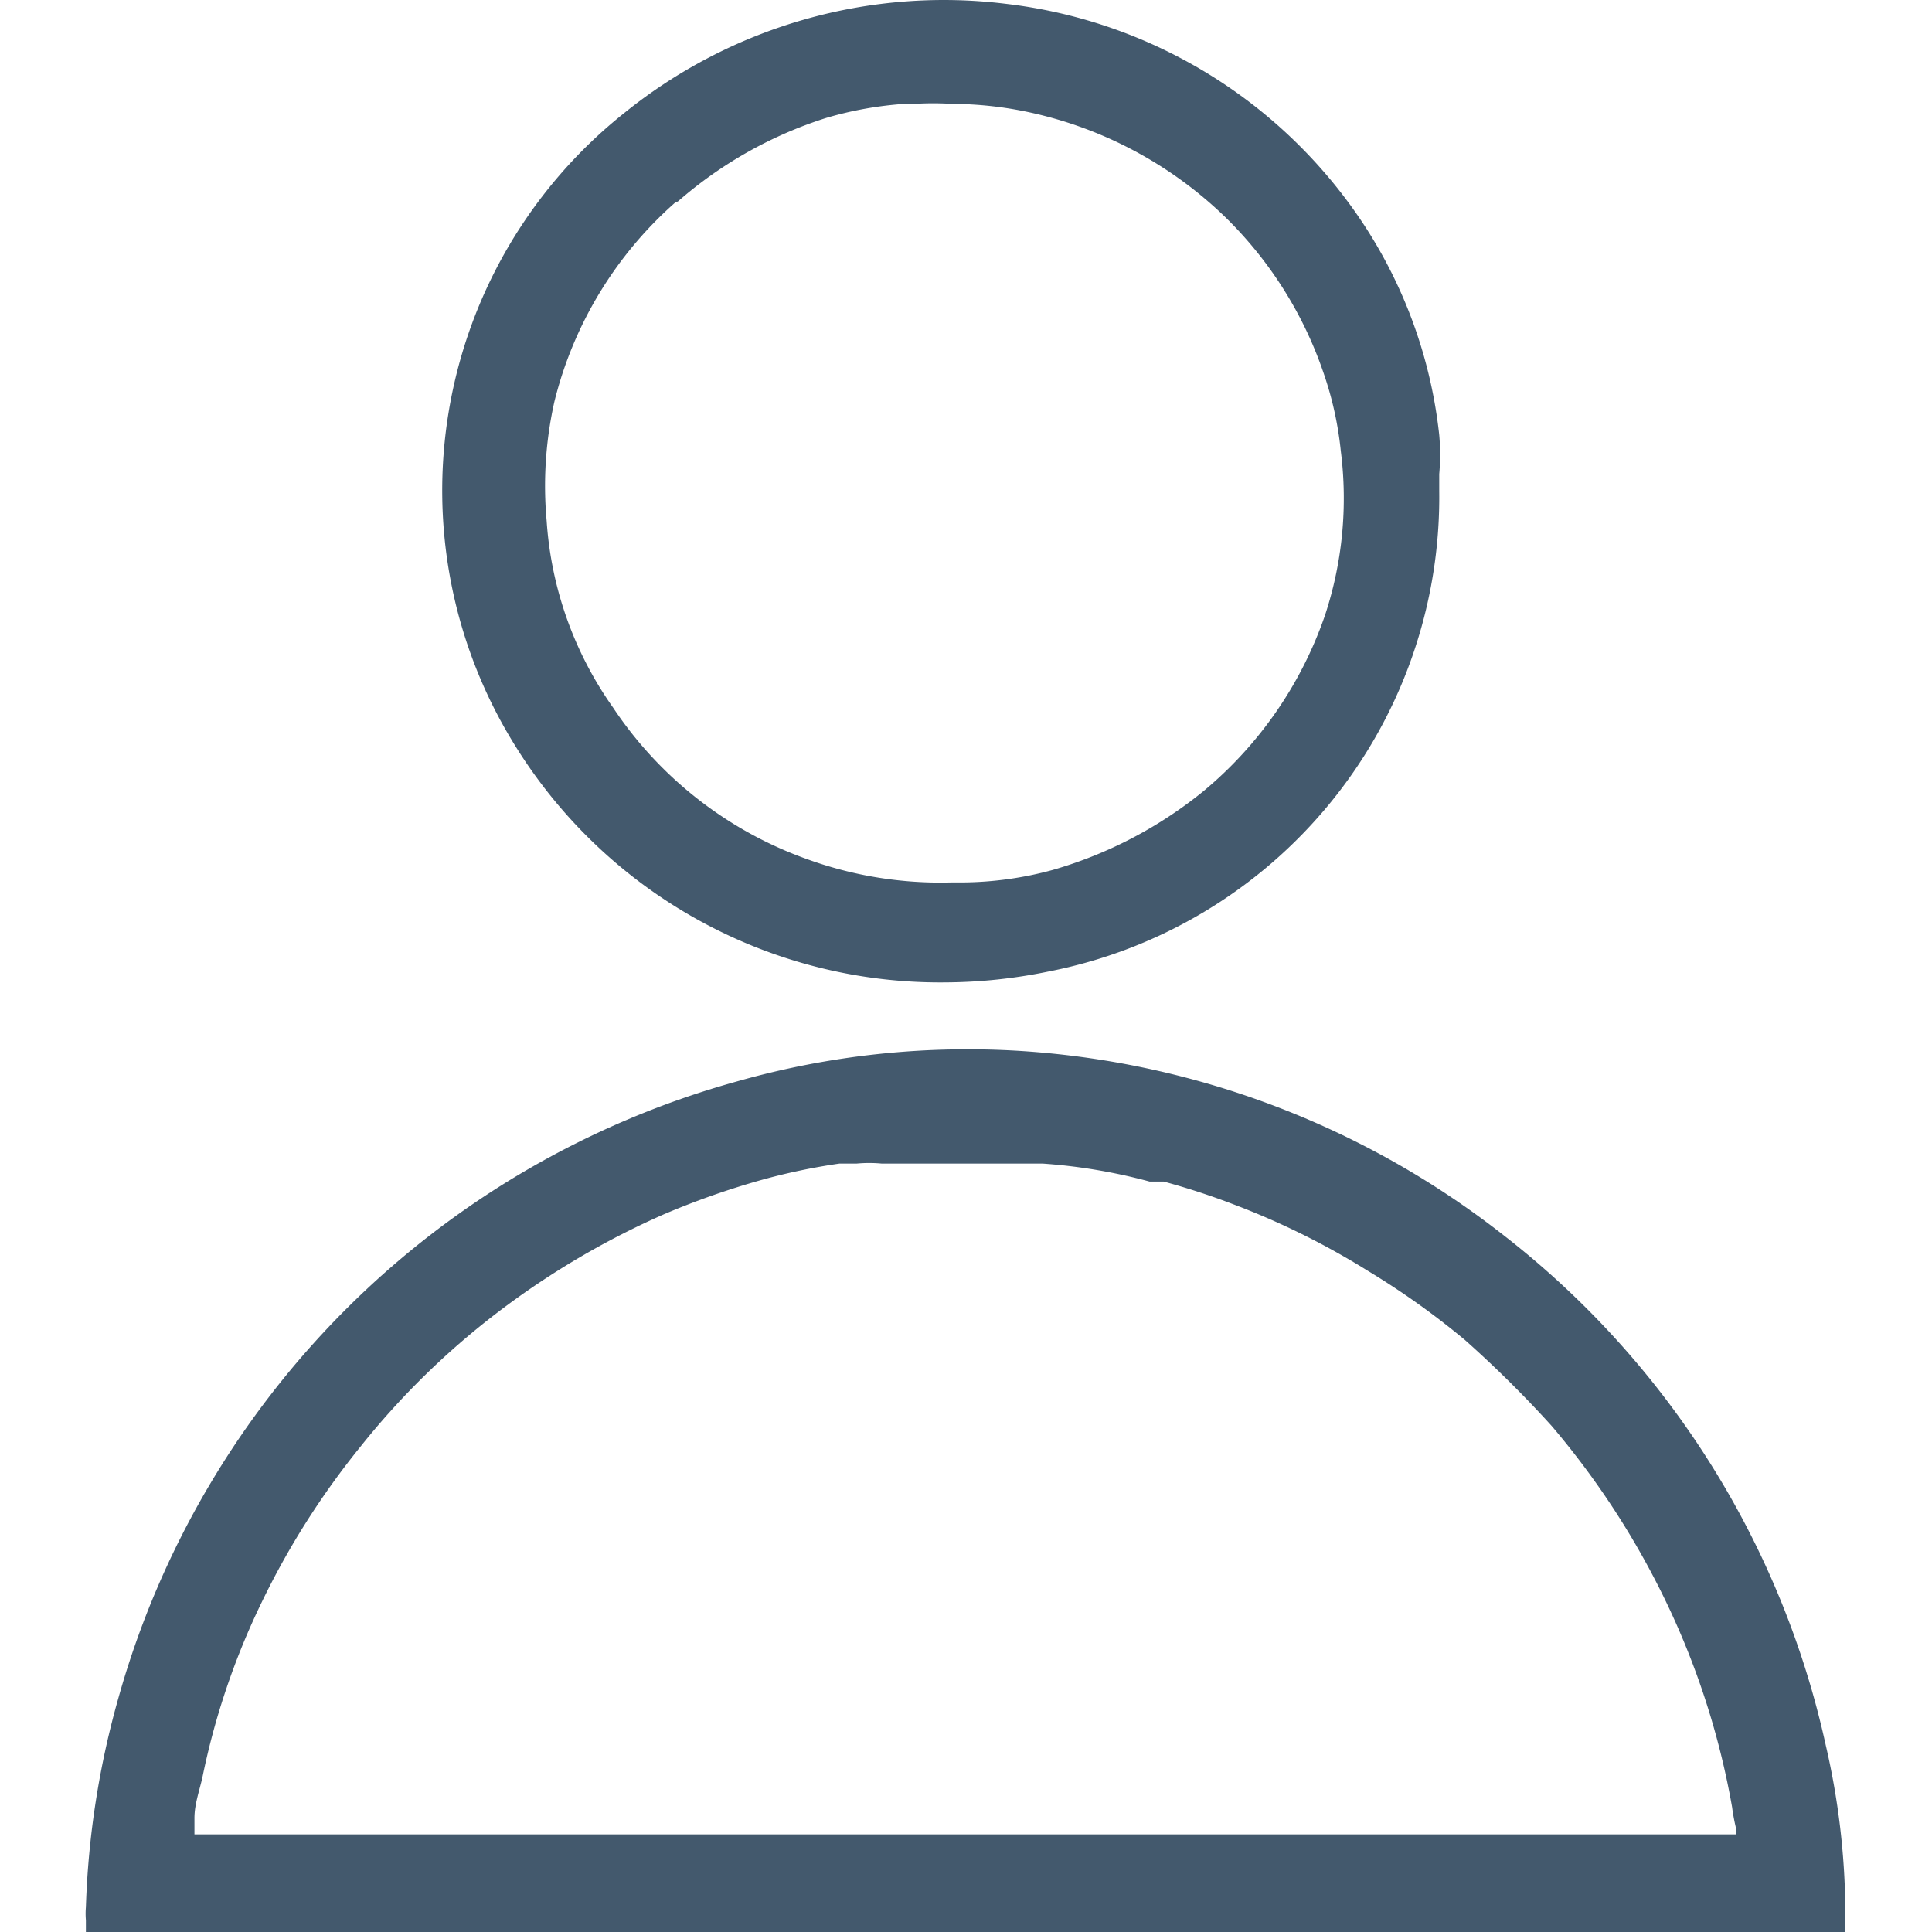 <svg xmlns="http://www.w3.org/2000/svg" viewBox="0 0 22.54 24.74" width="25" height="25">
  <defs>
    <style>
      .cls-1 {
        fill: #43596d;
      }
    </style>
  </defs>
  <title>ill-people-icon</title>
  <g id="Calque_2" data-name="Calque 2">
    <g id="Calque_1-2" data-name="Calque 1">
      <path id="Tracé_159" data-name="Tracé 159" class="cls-1" d="M22.28,22.35a11.35,11.35,0,0,0-4.11-6.52A11.18,11.18,0,0,0,12,13.46a10.81,10.81,0,0,0-3.67.39A11.38,11.38,0,0,0,.42,21.73,11.1,11.1,0,0,0,0,24.42a1,1,0,0,0,0,.17v.15H22.53v-.31A9.63,9.63,0,0,0,22.28,22.35ZM1.39,23.45l0-.17c0-.17.06-.34.1-.51a9.47,9.47,0,0,1,.76-2.25,10.24,10.24,0,0,1,1.27-2A10,10,0,0,1,5.4,16.71a10.45,10.45,0,0,1,2-1.16,10.26,10.26,0,0,1,1.25-.44,8,8,0,0,1,1-.21l.22,0a1.73,1.73,0,0,1,.32,0h.13l.31,0c.26,0,.52,0,.79,0h0l.45,0c.13,0,.25,0,.38,0a7.13,7.13,0,0,1,1.37.23l.18,0a9.24,9.24,0,0,1,.89.29,9.82,9.82,0,0,1,1.72.85,10.09,10.09,0,0,1,1.25.89,14.4,14.4,0,0,1,1.11,1.1,10.48,10.48,0,0,1,1.39,2.1,10.1,10.1,0,0,1,.92,2.78,2.56,2.56,0,0,0,.05.27v.08H1.39Z"/>
      <path id="Tracé_160" data-name="Tracé 160" class="cls-1" d="M11,12.58a6.68,6.68,0,0,0,1.33-.14,6.19,6.19,0,0,0,5-6.15V6.07a2.77,2.77,0,0,0,0-.5,6.11,6.11,0,0,0-1.18-3A6.37,6.37,0,0,0,11.79.05a6.51,6.51,0,0,0-4.9,1.4A6.18,6.18,0,0,0,5.51,9.57,6.4,6.4,0,0,0,11,12.58Zm-3.42-10A5.34,5.34,0,0,1,9.48,1.51a4.67,4.67,0,0,1,1-.18h.13a3.87,3.87,0,0,1,.48,0,4.77,4.77,0,0,1,1,.11,5.18,5.18,0,0,1,2.5,1.34,5.08,5.08,0,0,1,1.26,2,4.42,4.42,0,0,1,.22,1,4.78,4.78,0,0,1-.2,2.09,5.07,5.07,0,0,1-1.57,2.27,5.45,5.45,0,0,1-1.92,1,4.49,4.49,0,0,1-1.15.16h-.15A5,5,0,0,1,9.23,11,5,5,0,0,1,6.75,9.06,4.67,4.67,0,0,1,5.9,6.67,4.93,4.93,0,0,1,6,5.14,5,5,0,0,1,7.55,2.59Z"/>
    </g>
  </g>
</svg>
